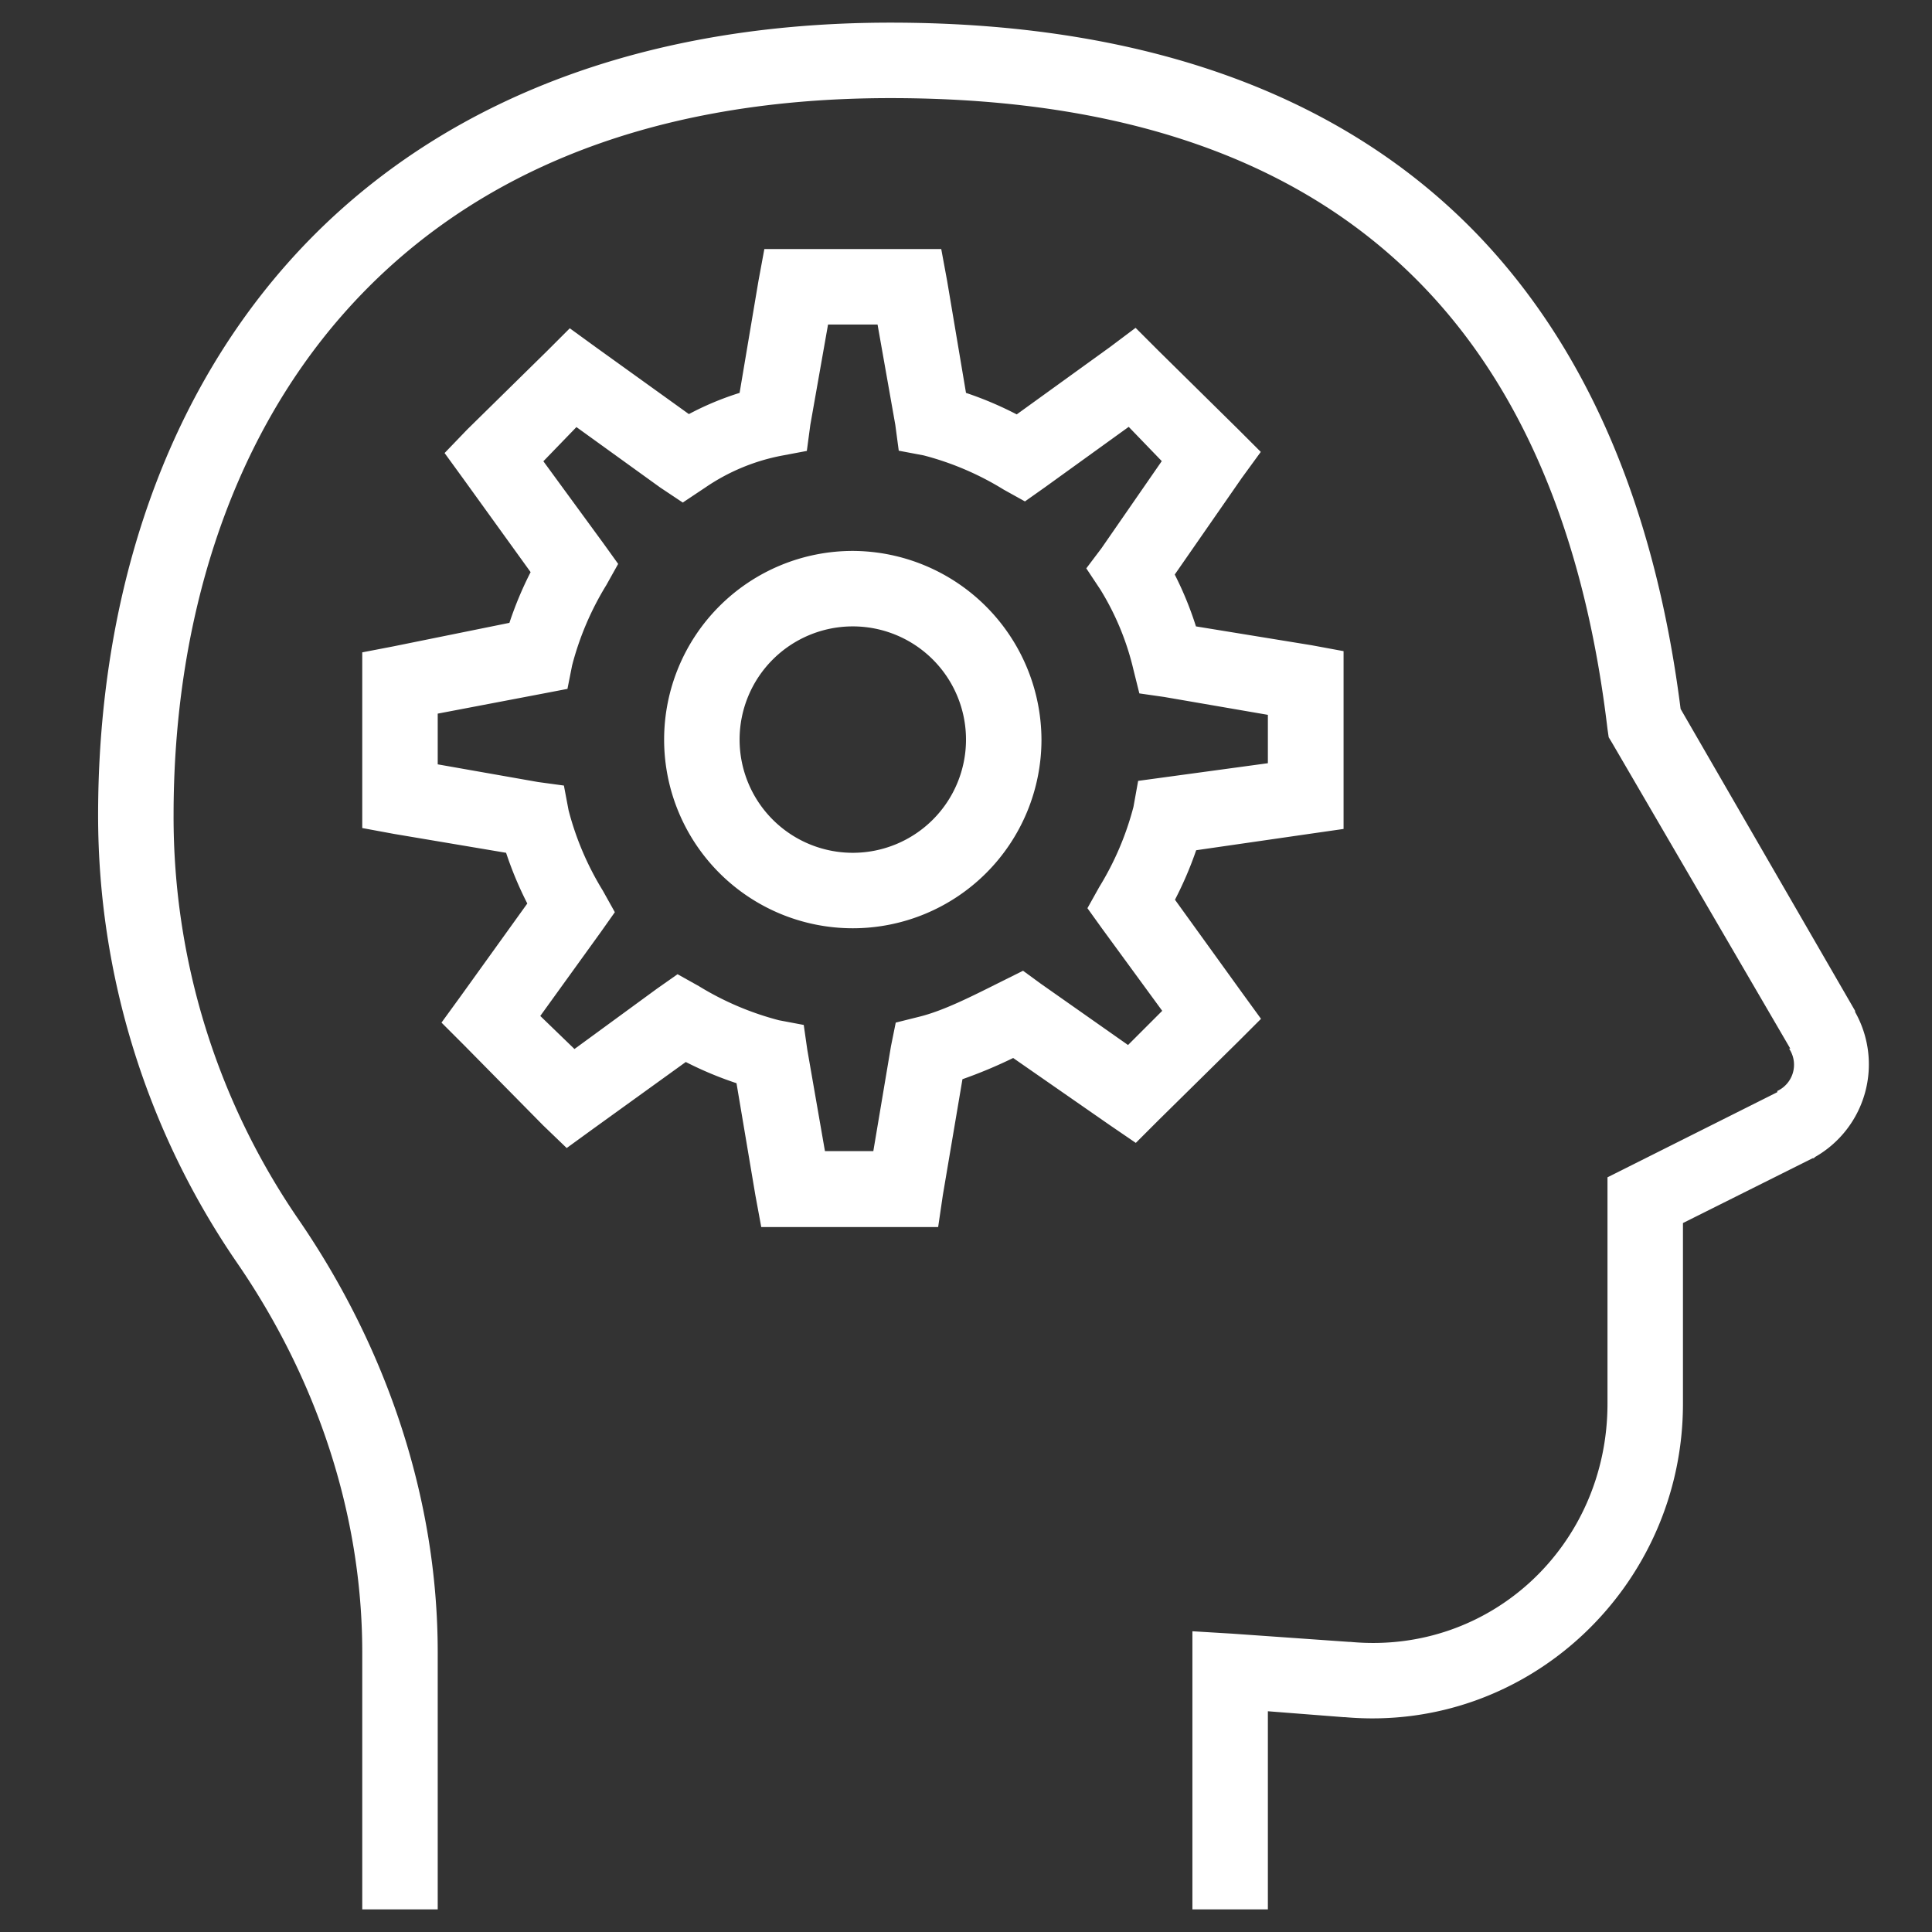 <svg id="Layer_1" data-name="Layer 1" xmlns="http://www.w3.org/2000/svg" viewBox="0 0 256 256"><rect x="0" y="0" width="256" height="256" fill="#333333" stroke="none"/><defs><style>.cls-1{fill:none;}.cls-2{fill:#fff;}</style></defs><path class="cls-1" d="M3,253V3H253V253Z"/><path class="cls-2" d="M118,3C81.87,3,55.23,15.48,38,35S13,80.79,13,108a104.62,104.62,0,0,0,18.44,59.37C41.91,182.61,48,200.54,48,218.94V253H58V218.94c0-20.43-6.8-40.22-18.12-56.88l-.32-.47A94.15,94.15,0,0,1,23,108c0-25.29,7.23-49.08,22.5-66.41S84.13,13,118,13s56.07,9.86,70.63,25S210.32,74,213,96.59l.16,1.1.47.78,23.59,40.47h-.16a3.83,3.83,0,0,1-1.56,5.62v.16L213,156v30c0,18.71-15.43,33.3-34.06,31.56h-.16l-15.47-1.09-5.31-.32V253h10V226.75l10,.78h.16C202.45,229.7,223,210.21,223,186V162.06l17.19-8.59h.15l.16-.16a14.13,14.13,0,0,0,5.31-19.22v-.15l-23.12-40C219.72,70.52,212,48,195.81,31.12,179.23,13.88,154,3,118,3ZM101.28,33l-.78,4.22L98,52.06a39.12,39.12,0,0,0-6.72,2.81L78.94,46l-3.44-2.5-3,3L61.91,56.91l-3,3.12,2.5,3.44,8.9,12.34a47.78,47.78,0,0,0-2.81,6.72L52.06,85.66,48,86.44v23.28l4.22.78L67.06,113a47.78,47.78,0,0,0,2.81,6.72L61,132.06l-2.5,3.44,3,3,10.47,10.62,3.12,3,3.44-2.5,12.34-8.9a47.78,47.78,0,0,0,6.72,2.81l2.5,14.84.78,4.22h23.44l.62-4.22L127.53,143a63.52,63.52,0,0,0,6.72-2.81l12.81,8.9,3.44,2.35,3-3L164.09,138l3-3-2.5-3.44-8.9-12.34a49,49,0,0,0,2.81-6.56l15.15-2.19,4.38-.63V86.28l-4.22-.78L158.47,83a45.39,45.39,0,0,0-2.81-6.87l8.9-12.82,2.5-3.43-3-3L153.47,46.44l-3-3L147.06,46l-12.34,8.91A46.63,46.63,0,0,0,128,52.06l-2.5-14.84L124.72,33Zm8.44,10h6.56l2.35,13.28.46,3.44,3.29.62A38.74,38.74,0,0,1,133,64.88l2.81,1.56,2.66-1.88,11.09-8,4.38,4.54-8,11.56-2,2.65,1.87,2.82a35.73,35.73,0,0,1,4.38,10.62l.78,3.13,3.28.47L168,94.72v6.41l-17.19,2.34-.62,3.44a39,39,0,0,1-4.53,10.62l-1.57,2.81L146,123l8,10.94-4.53,4.53-11.57-8.13-2.34-1.71-2.81,1.4c-4,2-7.7,3.89-10.94,4.69l-3.12.78-.63,3.12-2.34,13.91h-6.41l-2.34-13.44-.47-3.28-3.28-.62a39.08,39.08,0,0,1-10.63-4.53l-2.81-1.57L87.06,131l-10.94,8-4.53-4.38,8-11.09,1.88-2.66L79.87,118a39,39,0,0,1-4.53-10.63l-.62-3.28-3.44-.47L58,101.28V94.56l13.91-2.65,3.28-.63.62-3.12a39.08,39.08,0,0,1,4.53-10.63l1.57-2.81L80,72.06l-8-10.94,4.38-4.53,11.09,8,3,2,3-2a26.85,26.85,0,0,1,10.15-4.22l3.29-.62.46-3.44ZM113,73a25,25,0,1,0,25,25A25.1,25.1,0,0,0,113,73Zm0,10A15,15,0,1,1,98,98,15,15,0,0,1,113,83Z"/></svg>
